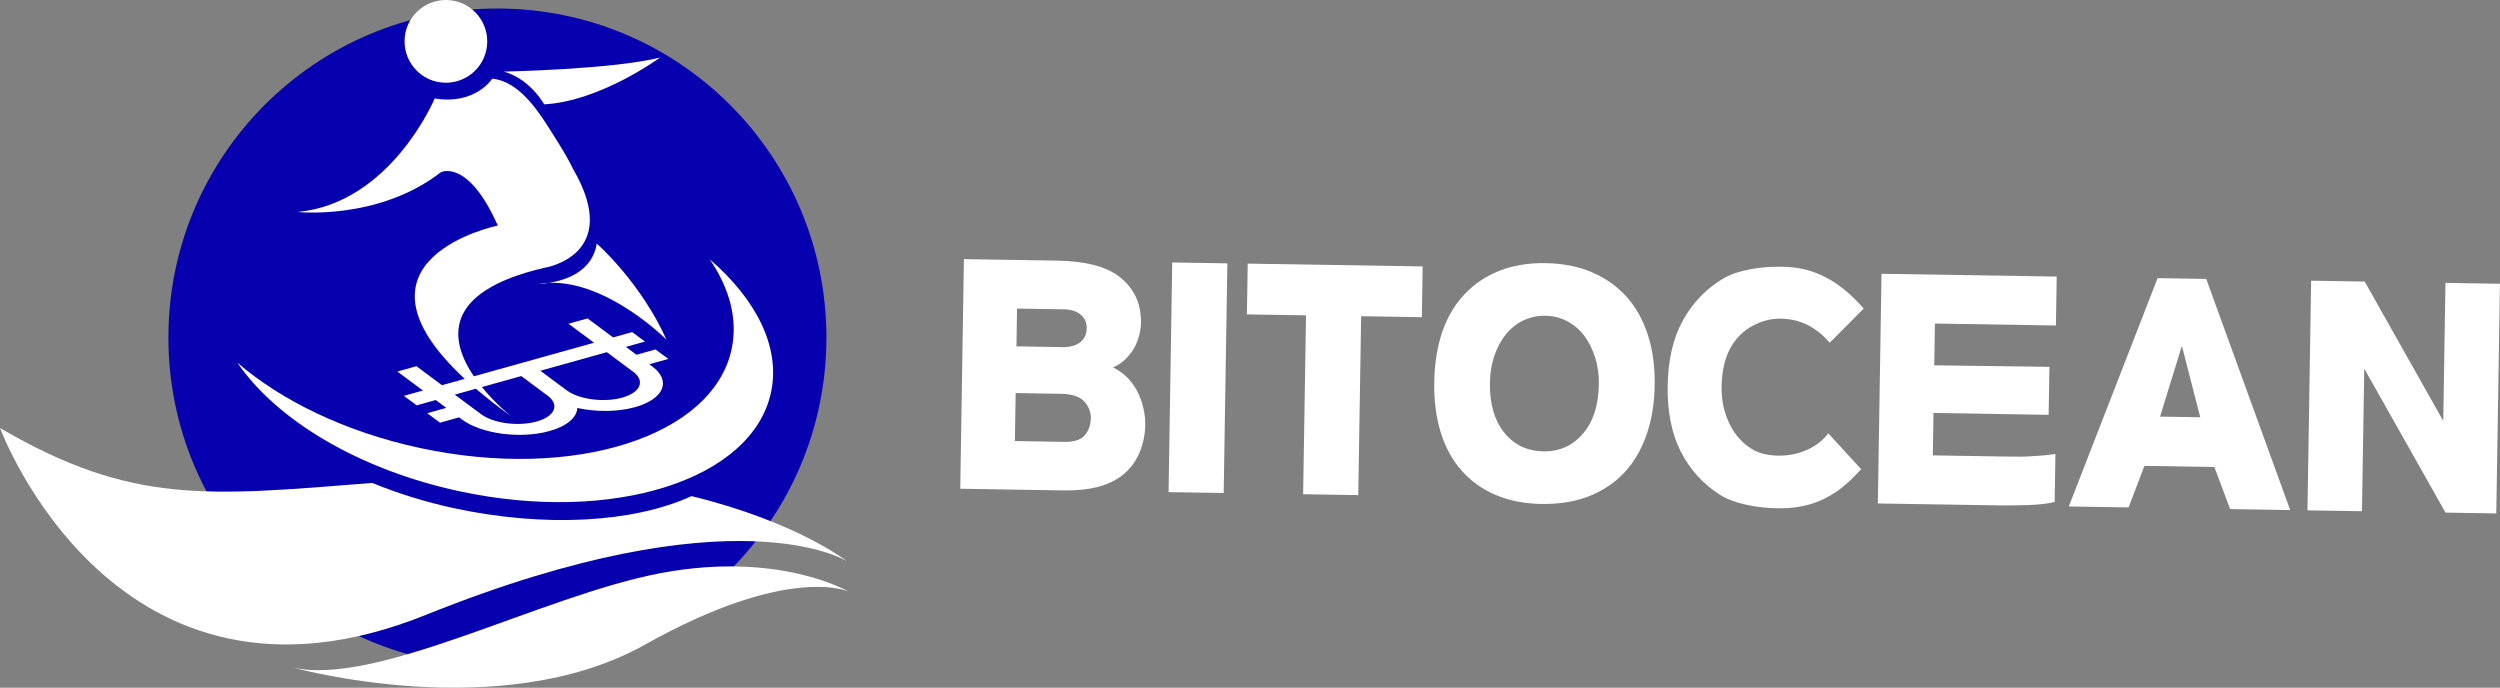 <?xml version="1.0" encoding="UTF-8"?><svg id="_이어_2" xmlns="http://www.w3.org/2000/svg" viewBox="0 0 511.61 140.74"><rect x="0" y="0" width="511.61" height="140.74" fill="#808080" stroke="none"/><defs><style>.cls-1{fill:#fff;}.cls-2{fill:#0700ae;}</style></defs><g id="_이어_1-2"><g><circle class="cls-2" cx="101.79" cy="69.07" r="67.33"/><g><path class="cls-1" d="M93.96,100.52c31.39,6.76,59.96-2.29,63.82-20.21,1.98-9.22-2.98-19-12.53-27.24,4.06,5.97,5.78,12.3,4.47,18.39-3.85,17.93-32.42,26.98-63.82,20.21-15.24-3.28-28.33-9.69-37.33-17.46,7.9,11.6,24.66,21.85,45.39,26.31Z"/><path class="cls-1" d="M91.11,16.93c4.68,.07,8.53-3.65,8.6-8.33S96.06,.08,91.39,0c-4.68-.07-8.53,3.65-8.6,8.33s3.65,8.53,8.33,8.6Z"/><path class="cls-1" d="M112.43,57.87c-.76,.02-1.52,.09-2.28,.22,0,0,.93,0,2.28-.22Z"/><path class="cls-1" d="M122.12,49.84c-.88,5.79-6.47,7.51-9.69,8.03,12.03-.37,23.96,11.64,23.96,11.64-5.3-11.8-14.27-19.67-14.27-19.67Z"/><path class="cls-1" d="M90.2,35.25s5.53-2.9,11.67,10.91c0,0-33.21,6.82-6.77,31.37l-4.65,1.3-5.23-3.89-3.9,1.09,5.23,3.89-3.9,1.09,2.62,1.94,3.9-1.09,2.16,1.61-3.9,1.09,2.62,1.94,3.9-1.09,.62,.46c3.96,2.94,11.98,3.99,17.88,2.34,3.62-1.01,5.6-2.8,5.7-4.72,3.79,.83,8.2,.84,11.81-.17,5.9-1.65,7.49-5.38,3.53-8.32l-.62-.46,3.9-1.09-2.62-1.94-3.9,1.09-2.16-1.61,3.9-1.09-2.62-1.94-3.9,1.09-5.23-3.89-3.9,1.09,5.23,3.89-24.6,6.87c-4.88-7.21-6.83-17.29,14.49-22.22,0,0,16.12-2.48,5.81-20.22,0,0-.67-1.41-1.86-3.44l-1.13-1.86c-3.2-5.03-7.28-12.52-13.54-13.17,0,0-3.45,5.43-11.78,4.05,0,0-8.94,21.42-28.04,23.23,0,0,16.55,1.76,29.3-8.13Zm33.98,36.82l5.4,4.01c2.51,1.87,1.51,4.24-2.24,5.29-3.75,1.05-8.85,.38-11.36-1.49l-5.4-4.01,13.61-3.8Zm-17.51,4.89l5.4,4.01c2.51,1.87,1.51,4.24-2.24,5.29s-8.85,.38-11.36-1.49l-5.4-4.01,4.32-1.21c2.09,1.79,4.49,3.68,7.23,5.65,0,0-3.11-2.44-6-5.99l8.06-2.25Z"/><path class="cls-1" d="M173.38,114.89s-10.32-8.12-31.86-13.36c-12.05,5.51-30.25,6.43-48.66,2.46-5.92-1.28-11.51-3.04-16.67-5.16-33.78,2.67-49.16,4.52-76.18-11.23,0,0,23.52,63.83,87.15,38.23,63.63-25.6,86.23-10.94,86.23-10.94Z"/><path class="cls-1" d="M135.29,117.27c-24.29,4.55-58.66,23.55-75.7,19.25,0,0,42.73,12.04,72.38-4.59,29.65-16.63,41.68-10.86,41.68-10.86,0,0-14.08-8.35-38.36-3.8Z"/><path class="cls-1" d="M111.35,21.35c11.49-.6,23.74-9.58,23.74-9.58-9.78,2.45-31.96,2.88-31.96,2.88,5.45,1.57,8.22,6.7,8.22,6.7Z"/></g><g><path class="cls-1" d="M196.51,100.03l.75-47,18.88,.3c5.91,.09,10.21,1.19,12.91,3.28,2.69,2.09,4.16,4.81,4.4,8.15,.11,1.02,.06,2.05-.14,3.1-.21,1.05-.55,2.06-1.03,3.02-.48,.92-1.11,1.77-1.88,2.54-.77,.77-1.65,1.36-2.63,1.76,2.39,1.18,4.14,3.02,5.27,5.53,1.12,2.51,1.53,5.09,1.24,7.75-.49,3.92-2.09,6.91-4.8,8.95-2.72,2.05-6.63,3.03-11.74,2.95l-21.22-.34Zm11.62-36.88l-.12,7.73,9.88,.16c1.39-.06,2.49-.42,3.28-1.09,.79-.66,1.2-1.59,1.22-2.77,.02-1.14-.39-2.07-1.22-2.78-.83-.71-2.01-1.08-3.53-1.1l-9.5-.15Zm-.28,17.29l-.16,9.82,9.76,.16c2.19,.08,3.7-.36,4.52-1.32,.82-.96,1.24-2.13,1.26-3.53,.02-1.27-.43-2.4-1.34-3.41-.91-1.01-2.51-1.53-4.79-1.57l-9.25-.15Z"/><path class="cls-1" d="M239.89,53.71l11.28,.18-.75,47-11.28-.18,.75-47Z"/><path class="cls-1" d="M255.35,53.95l35.79,.57-.17,10.39-12.42-.2-.59,36.61-11.28-.18,.59-36.61-12.1-.19,.17-10.39Z"/><path class="cls-1" d="M315.53,103.14c-3.55-.06-6.71-.68-9.47-1.86-2.77-1.18-5.09-2.85-6.95-4.99-1.91-2.14-3.34-4.75-4.28-7.83-.94-3.08-1.39-6.52-1.32-10.32s.61-7.21,1.65-10.24c1.04-3.02,2.55-5.58,4.53-7.66,1.93-2.08,4.3-3.68,7.11-4.8,2.81-1.12,5.98-1.65,9.53-1.59s6.71,.69,9.51,1.89c2.79,1.21,5.14,2.88,7.05,5.02,1.91,2.14,3.36,4.74,4.34,7.8,.99,3.06,1.45,6.49,1.39,10.29s-.63,7.22-1.72,10.27c-1.08,3.05-2.61,5.61-4.59,7.69-1.98,2.08-4.38,3.67-7.2,4.76-2.83,1.1-6.01,1.61-9.56,1.56Zm.3-10.77c3.29,.05,6-1.15,8.1-3.61,2.11-2.46,3.2-5.82,3.27-10.09,.03-1.98-.22-3.83-.77-5.52-.54-1.7-1.29-3.19-2.24-4.47-.95-1.24-2.11-2.22-3.47-2.94-1.36-.72-2.84-1.09-4.45-1.12s-3.16,.3-4.55,.97c-1.38,.67-2.57,1.62-3.56,2.83-.99,1.25-1.78,2.72-2.35,4.4-.58,1.68-.88,3.51-.91,5.5-.07,4.27,.9,7.66,2.91,10.18,2.01,2.52,4.68,3.81,8.02,3.87Z"/><path class="cls-1" d="M341.28,78.9c.08-5.24,1.11-9.67,3.1-13.29,1.98-3.62,4.72-6.48,8.22-8.58,1.02-.62,2.25-1.11,3.67-1.49,1.42-.38,2.87-.64,4.35-.79,1.52-.14,3.01-.19,4.47-.15,1.46,.05,2.79,.2,4.02,.48,2.02,.45,4.04,1.31,6.07,2.57,2.03,1.26,4.1,3.09,6.22,5.49l-6.95,6.99c-2.03-2.31-4.26-3.8-6.68-4.45-2.42-.65-4.71-.64-6.88,.05-2.67,.84-4.76,2.39-6.25,4.62-1.49,2.24-2.27,5.15-2.33,8.74-.03,1.86,.19,3.56,.65,5.11,.46,1.55,1.08,2.92,1.87,4.12,.78,1.15,1.68,2.12,2.68,2.89s2.01,1.3,3.02,1.57c1.14,.31,2.33,.47,3.57,.47,1.25,0,2.48-.16,3.71-.48,1.19-.32,2.34-.81,3.44-1.47,1.11-.66,2.07-1.53,2.89-2.62l6.73,7.33c-2.11,2.37-4.19,4.16-6.23,5.35-2.05,1.19-4.15,1.96-6.31,2.31-1.23,.23-2.57,.35-4.03,.35-1.46,0-2.94-.1-4.46-.29-1.48-.19-2.92-.5-4.33-.92-1.41-.42-2.61-.96-3.62-1.61-3.43-2.21-6.07-5.14-7.94-8.81-1.86-3.66-2.75-8.15-2.67-13.48Z"/><path class="cls-1" d="M420.74,66.61l-24.77-.4-.14,8.55,23.57,.31-.16,9.82-23.56-.38-.14,8.68,15.01,.24c1.14,.02,2.16,.02,3.07,.02,.91,0,1.76-.05,2.57-.12,.76-.03,1.5-.08,2.22-.15,.72-.07,1.46-.17,2.22-.28l-.16,9.82c-1.4,.36-3.23,.57-5.49,.64-2.26,.07-4.28,.09-6.05,.06l-24.64-.39,.75-47,35.85,.57-.16,10.01Z"/><path class="cls-1" d="M468.67,104.38l-12.29-.2-3.22-8.61-14.32-.23-3.24,8.5-12.23-.2,18.17-46.72,9.95,.16,17.18,47.29Zm-22.15-33.62l-4.48,14.5,8.23,.13-3.76-14.63Z"/><path class="cls-1" d="M483.83,75.42l-.47,29.2-11.15-.18,.75-47,10.96,.18,16.08,28.52,.45-28.25,11.15,.18-.75,47-10.39-.17-16.64-29.48Z"/></g></g></g></svg>